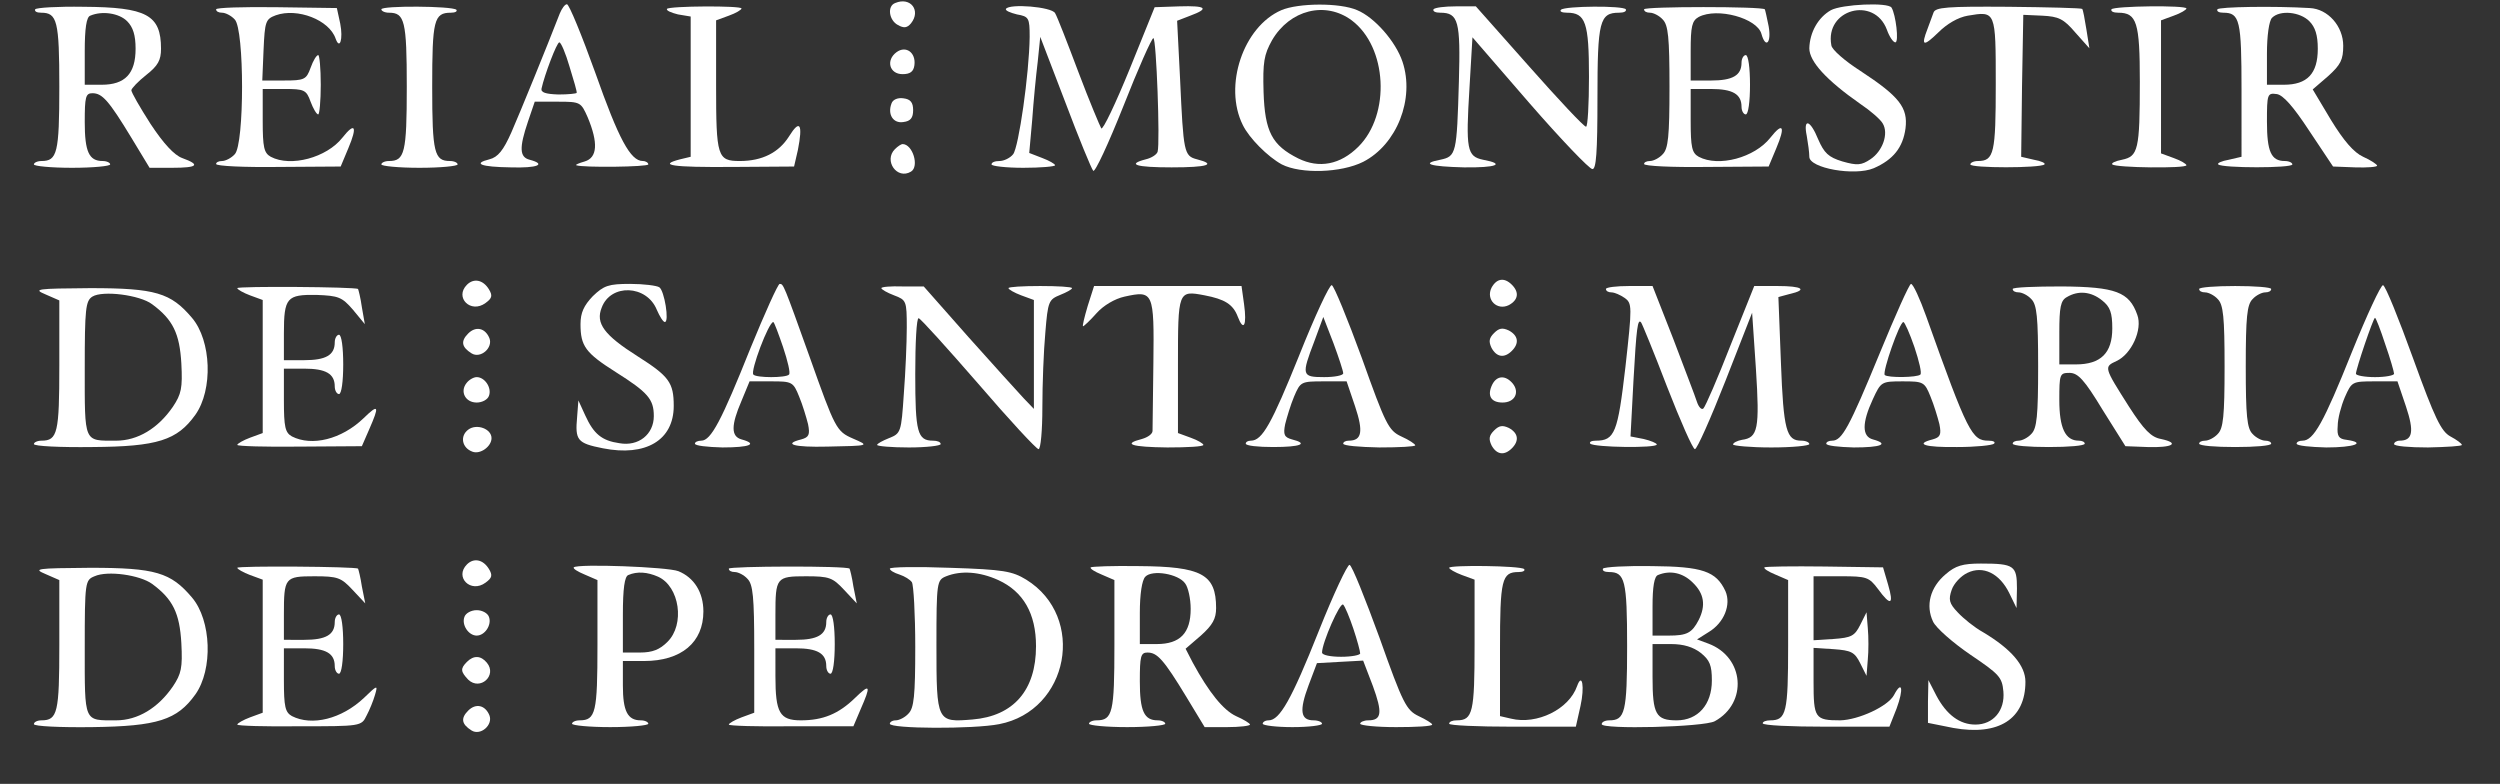 <?xml version="1.0" encoding="UTF-8" standalone="no"?>
<svg
   version="1.0"
   width="590pt"
   height="185pt"
   viewBox="0 0 590 185"
   preserveAspectRatio="xMidYMid meet"
   id="svg108"
   sodipodi:docname="LogoPedralbesNegre.svg"
   inkscape:version="1.1.1 (3bf5ae0d25, 2021-09-20)"
   xmlns:inkscape="http://www.inkscape.org/namespaces/inkscape"
   xmlns:sodipodi="http://sodipodi.sourceforge.net/DTD/sodipodi-0.dtd"
   xmlns="http://www.w3.org/2000/svg"
   xmlns:svg="http://www.w3.org/2000/svg">
  <rect x="0" y="0" width="590" height="185" fill="#333333" stroke="none"/>
  <defs
     id="defs112" />
  <sodipodi:namedview
     id="namedview110"
     pagecolor="#ffffff"
     bordercolor="#666666"
     borderopacity="1.0"
     inkscape:pageshadow="2"
     inkscape:pageopacity="0.0"
     inkscape:pagecheckerboard="0"
     inkscape:document-units="pt"
     showgrid="false"
     inkscape:zoom="1.8279661"
     inkscape:cx="261.49281"
     inkscape:cy="123.36115"
     inkscape:window-width="1680"
     inkscape:window-height="973"
     inkscape:window-x="1920"
     inkscape:window-y="55"
     inkscape:window-maximized="1"
     inkscape:current-layer="svg108" />
  <g
     id="g236">
    <path
       d="m 211.3,0.7 c -2,0.7 -1.5,4.1 0.6,5.2 1.4,0.8 2.2,0.7 3.1,-0.4 2.4,-3 -0.1,-6.3 -3.7,-4.8 z"
       id="path2"
       style="fill:#ffffff;stroke:none;stroke-width:0.1" />
    <path
       d="M 8.3,2.2 C 8.1,2.7 8.7,3 9.7,3 13.5,3 14,4.9 14,20.5 14,36.1 13.5,38 9.8,38 8.8,38 8,38.4 8,38.8 c 0,0.4 4,0.8 9,0.8 5,0 9,-0.4 9,-0.8 C 26,38.4 25.2,38 24.2,38 21,38 20,35.8 20,28.8 20,22.9 20.2,22 21.8,22 c 2.3,0 3.8,1.6 9.2,10.5 l 4.3,7.1 h 5.3 c 6.1,0 6.8,-0.7 2.4,-2.3 C 41.1,36.6 38.6,33.9 35.5,29.2 33,25.3 31,21.8 31,21.3 31,20.9 32.6,19.2 34.5,17.7 37.3,15.5 38,14.2 38,11.5 38,3.5 34.6,1.7 19.7,1.6 13.7,1.5 8.6,1.8 8.3,2.2 Z M 30,5 c 1.4,1.4 2,3.3 2,6.5 0,5.9 -2.5,8.5 -8,8.5 H 20 V 12.1 C 20,6.7 20.4,4 21.3,3.7 24.1,2.5 28.1,3.1 30,5 Z"
       id="path4"
       style="fill:#ffffff;stroke:none;stroke-width:0.1" />
    <path
       d="m 51,2.2 c 0,0.5 0.6,0.8 1.4,0.8 0.8,0 2.2,0.7 3,1.6 2.3,2.3 2.3,29.5 0,31.8 -0.8,0.9 -2.2,1.6 -3,1.6 -0.8,0 -1.4,0.3 -1.4,0.7 0,0.5 6.6,0.8 14.7,0.7 L 80.4,39.3 82.2,35 c 2.2,-5.2 1.6,-6.3 -1.4,-2.5 -3.7,4.7 -12.2,7 -16.9,4.5 C 62.3,36.1 62,34.8 62,28.5 V 21 h 5.1 c 4.7,0 5.2,0.2 6.2,3 0.6,1.6 1.4,3 1.8,3 0.3,0 0.6,-3.2 0.6,-7 0,-3.9 -0.3,-7 -0.6,-7 -0.4,0 -1.2,1.3 -1.8,3 -1,2.8 -1.5,3 -6.3,3 h -5.1 l 0.3,-7.2 c 0.3,-6.8 0.5,-7.3 2.9,-8.2 5.1,-1.8 12.6,1.1 14.1,5.5 1,2.8 1.8,0.1 1.1,-3.5 L 79.5,1.9 65.2,1.7 C 57.4,1.6 51,1.8 51,2.2 Z"
       id="path6"
       style="fill:#ffffff;stroke:none;stroke-width:0.1" />
    <path
       d="M 90,2.2 C 90,2.6 90.8,3 91.8,3 95.5,3 96,4.9 96,20.5 96,36.1 95.5,38 91.8,38 c -1,0 -1.8,0.4 -1.8,0.8 0,0.4 4.1,0.8 9,0.8 5,0 9,-0.4 9,-0.8 C 108,38.4 107.2,38 106.2,38 102.5,38 102,36.1 102,20.5 102,4.8 102.4,3 106.4,3 107.4,3 108,2.7 107.7,2.3 106.7,1.4 90,1.3 90,2.2 Z"
       id="path8"
       style="fill:#ffffff;stroke:none;stroke-width:0.1" />
    <path
       d="m 132.1,3.2 c -3.1,8 -9.3,23.2 -11.4,28 -1.9,4.3 -3.2,5.9 -5.2,6.4 -4,1 -2.1,1.8 5,1.9 6.3,0.2 8.6,-0.7 4.5,-1.8 -2.4,-0.6 -2.5,-2.8 -0.4,-9 l 1.6,-4.7 h 5.4 c 5.4,0 5.5,0.1 7.1,3.7 2.5,6 2.3,9.5 -0.7,10.4 -1.4,0.4 -2.3,0.8 -2,0.9 1.5,0.6 17,0.4 17,-0.2 C 153,38.4 152.4,38 151.7,38 148.8,38 146,32.8 140.5,17.2 137.3,8.3 134.3,1 133.8,1 c -0.5,0 -1.2,1 -1.7,2.2 z m 2.3,12.5 c 1,3.2 1.8,6 1.7,6.2 0,0.2 -2,0.4 -4.3,0.4 -3.1,-0.1 -4.2,-0.5 -4,-1.4 0.7,-3.2 3.6,-10.9 4.2,-10.9 0.4,0 1.5,2.6 2.4,5.7 z"
       id="path10"
       style="fill:#ffffff;stroke:none;stroke-width:0.1" />
    <path
       d="m 157.4,2.1 c -0.2,0.4 1,0.9 2.6,1.3 l 3,0.5 V 20.5 37 l -2.5,0.6 c -5.4,1.4 -1.8,1.9 12.2,1.8 l 14.7,-0.1 0.9,-3.9 c 1.2,-6.1 0.5,-7.4 -2.1,-3.2 C 183.8,36 179.9,38 174.6,38 169.3,38 169,37 169,20.2 V 4.8 l 3,-1.1 c 1.7,-0.6 3,-1.4 3,-1.7 0,-0.7 -17.1,-0.6 -17.6,0.1 z"
       id="path12"
       style="fill:#ffffff;stroke:none;stroke-width:0.1" />
    <path
       d="m 237.4,2.1 c -0.2,0.4 1,0.9 2.6,1.3 2.8,0.5 3,0.8 3,5.3 -0.1,8.7 -2.6,26.1 -3.9,27.7 -0.7,0.9 -2.2,1.6 -3.2,1.6 -1.1,0 -1.9,0.3 -1.9,0.8 0,0.4 3.4,0.8 7.5,0.8 4.1,0 7.5,-0.3 7.5,-0.6 0,-0.3 -1.4,-1.1 -3,-1.7 l -3.1,-1.2 0.7,-7.8 c 0.3,-4.3 0.9,-10.5 1.3,-13.7 l 0.6,-5.9 5.9,15.4 c 3.2,8.5 6.2,15.8 6.6,16.2 0.4,0.5 3.6,-6.4 7.1,-15.2 3.5,-8.9 6.7,-16.1 7.1,-16.1 0.7,0 1.6,24.7 1,26.8 -0.2,0.7 -1.5,1.5 -2.8,1.8 -4.6,1.2 -2.3,1.9 6.1,1.9 8.5,0 10.7,-0.7 6,-1.9 -3.1,-0.8 -3.2,-1.6 -4,-18.9 l -0.7,-13.8 3.1,-1.2 c 4.6,-1.7 3.8,-2.4 -2.6,-2.2 l -5.8,0.2 -5.9,14.6 c -3.3,8.1 -6.3,14.4 -6.7,14 -0.3,-0.5 -2.8,-6.4 -5.4,-13.3 -2.6,-6.9 -5,-13.1 -5.5,-13.9 -0.8,-1.5 -10.8,-2.3 -11.6,-1 z"
       id="path14"
       style="fill:#ffffff;stroke:none;stroke-width:0.1" />
    <path
       d="m 302.4,2.4 c -9,3.9 -13.7,17.9 -9.1,27.1 1.5,3.1 5.9,7.5 9.2,9.3 4.5,2.3 14,2 19.2,-0.6 8,-4.1 12.2,-14.9 9.3,-23.6 C 329.4,9.8 324.4,4.1 320.3,2.4 316.2,0.6 306.4,0.7 302.4,2.4 Z M 319,4.8 c 8.4,6.3 9.2,22.2 1.6,29.8 -4.3,4.3 -9.3,5.2 -14.2,2.8 -6.2,-3.1 -7.9,-6.3 -8.2,-15.7 -0.2,-7 0.1,-8.8 2,-12.2 4.2,-7.2 12.6,-9.3 18.8,-4.7 z"
       id="path16"
       style="fill:#ffffff;stroke:none;stroke-width:0.1" />
    <path
       d="m 338.3,2.2 c -0.2,0.5 0.5,0.8 1.6,0.8 4.3,0 4.8,2 4.4,16.2 -0.5,17.1 -0.6,17.7 -4.4,18.5 -4.7,0.9 -2.5,1.6 5.6,1.8 7.7,0.1 9.9,-0.8 4.5,-1.8 -3.8,-0.8 -4.1,-2.4 -3.2,-17 L 347.5,8.8 361,24.4 c 7.4,8.5 14.1,15.5 14.8,15.5 C 376.7,40 377,36 377,23.1 377,5 377.5,3 382.1,3 c 1.1,0 1.8,-0.3 1.6,-0.8 -0.6,-0.9 -14.4,-0.8 -15.3,0.1 -0.4,0.4 0.2,0.7 1.4,0.7 4.4,0 5.2,2.3 5.2,15.1 0,6.5 -0.3,11.9 -0.7,11.8 -0.5,0 -6.5,-6.4 -13.4,-14.2 L 348.3,1.5 h -4.7 c -2.7,0 -5,0.3 -5.3,0.7 z"
       id="path18"
       style="fill:#ffffff;stroke:none;stroke-width:0.1" />
    <path
       d="m 388,2.2 c 0,0.5 0.6,0.8 1.4,0.8 0.8,0 2.2,0.7 3,1.6 1.3,1.3 1.6,4.2 1.6,15.9 0,11.7 -0.3,14.6 -1.6,15.9 -0.8,0.9 -2.2,1.6 -3,1.6 -0.8,0 -1.4,0.3 -1.4,0.7 0,0.5 6.6,0.8 14.7,0.7 l 14.7,-0.1 1.8,-4.3 c 2.2,-5.2 1.6,-6.3 -1.4,-2.5 -3.7,4.7 -12.2,7 -16.9,4.5 -1.6,-0.9 -1.9,-2.2 -1.9,-8.5 V 21 h 4.8 c 5.1,0 7.2,1.2 7.2,4.2 0,1 0.5,1.8 1,1.8 0.6,0 1,-3 1,-7 0,-4 -0.4,-7 -1,-7 -0.5,0 -1,0.8 -1,1.8 0,3 -2.1,4.2 -7.2,4.2 H 399 v -7 c 0,-5.8 0.3,-7.1 1.9,-8 4.4,-2.3 13.8,0.3 14.8,4 1,3.6 2.4,2.1 1.7,-1.8 -0.4,-2 -0.8,-3.8 -0.9,-4 C 415.9,1.5 388,1.5 388,2.2 Z"
       id="path20"
       style="fill:#ffffff;stroke:none;stroke-width:0.1" />
    <path
       d="m 432.1,2.4 c -3,1.7 -5,5.2 -5.1,9 0,3.1 4,7.5 12,13.1 2.4,1.6 4.8,3.7 5.3,4.6 1.5,2.4 0,6.6 -2.9,8.5 -2.1,1.4 -3.1,1.5 -6.6,0.5 -3.3,-1 -4.3,-2 -5.7,-5.2 -1.9,-4.7 -3.6,-5.1 -2.7,-0.8 0.3,1.7 0.6,3.9 0.6,4.9 0,2.7 10.7,4.6 15.2,2.7 4.6,-2 6.9,-4.9 7.5,-9.4 0.6,-4.9 -1.4,-7.5 -10.7,-13.6 -3.6,-2.3 -6.7,-5 -6.8,-6 -1.6,-8.5 10.1,-11.7 13.1,-3.7 0.6,1.7 1.5,3 2,3 0.9,0 0.1,-6.6 -0.9,-8.2 C 445.6,0.5 434.7,1 432.1,2.4 Z"
       id="path22"
       style="fill:#ffffff;stroke:none;stroke-width:0.1" />
    <path
       d="m 456.3,3 c -0.3,0.8 -0.9,2.5 -1.4,3.8 -1.6,4.1 -1,4.3 2.5,0.9 2.1,-2.1 4.7,-3.6 7,-4 6.6,-1.1 6.6,-1.2 6.6,16.2 0,16.2 -0.4,18.1 -4.2,18.1 -1,0 -1.8,0.4 -1.8,0.8 0,0.9 16.6,0.9 17.5,0 0.3,-0.3 -0.8,-0.8 -2.5,-1.1 l -3,-0.7 0.2,-16.7 0.3,-16.8 4.5,0.2 c 3.8,0.2 5,0.7 7.8,4 l 3.3,3.7 L 492.4,7 C 492,4.5 491.6,2.3 491.4,2.1 491.2,1.9 483.3,1.7 473.9,1.6 459.5,1.5 456.7,1.7 456.3,3 Z"
       id="path24"
       style="fill:#ffffff;stroke:none;stroke-width:0.1" />
    <path
       d="m 498.3,2.2 c -0.2,0.5 0.5,0.8 1.6,0.8 4.4,0 5.1,2.3 5.1,16.3 0,16.1 -0.4,17.6 -4.2,18.4 -1.6,0.3 -2.6,0.8 -2.3,1.1 0.8,0.8 17.5,1 17.5,0.2 0,-0.3 -1.3,-1.1 -3,-1.7 l -3,-1.1 V 20.5 4.8 l 3,-1.1 c 1.7,-0.6 3,-1.4 3,-1.7 0,-0.8 -17.1,-0.6 -17.7,0.2 z"
       id="path26"
       style="fill:#ffffff;stroke:none;stroke-width:0.1" />
    <path
       d="m 523.3,2.2 c -0.2,0.5 0.4,0.8 1.4,0.8 3.9,0 4.3,1.8 4.3,18.2 V 37 l -3,0.7 c -1.7,0.3 -2.8,0.8 -2.5,1.1 0.9,0.9 17.5,0.9 17.5,0 0,-0.4 -0.8,-0.8 -1.8,-0.8 -3.2,0 -4.2,-2.2 -4.2,-9.3 0,-6.5 0.1,-6.8 2.3,-6.5 1.5,0.2 3.9,2.9 7.7,8.7 l 5.6,8.4 5.2,0.2 c 2.9,0.1 5.2,-0.1 5.2,-0.4 0,-0.3 -1.5,-1.3 -3.3,-2.1 -2.2,-1 -4.6,-3.8 -7.6,-8.7 l -4.3,-7.2 3.6,-3.1 c 3,-2.7 3.6,-3.9 3.6,-7.2 0,-4.6 -3.6,-8.7 -7.9,-8.9 -8.4,-0.5 -21.4,-0.3 -21.8,0.3 z M 545,5 c 1.4,1.4 2,3.3 2,6.5 0,5.9 -2.5,8.5 -8,8.5 h -4 v -7.3 c 0,-4.3 0.5,-7.8 1.2,-8.5 1.9,-1.9 6.6,-1.4 8.8,0.8 z"
       id="path28"
       style="fill:#ffffff;stroke:none;stroke-width:0.1" />
    <path
       d="m 211.6,12.3 c -2.6,1.9 -1.7,5.2 1.4,5.2 1.8,0 2.6,-0.6 2.8,-2.1 0.4,-3 -2,-4.7 -4.2,-3.1 z"
       id="path30"
       style="fill:#ffffff;stroke:none;stroke-width:0.1" />
    <path
       d="m 210.4,24.4 c -1,2.6 0.4,4.8 2.8,4.4 1.7,-0.2 2.3,-1 2.3,-2.8 0,-1.8 -0.6,-2.6 -2.3,-2.8 -1.3,-0.2 -2.5,0.3 -2.8,1.2 z"
       id="path32"
       style="fill:#ffffff;stroke:none;stroke-width:0.1" />
    <path
       d="m 211.2,35.2 c -2.7,2.7 0.5,7.3 3.8,5.3 2,-1.2 0.4,-6.5 -2,-6.5 -0.3,0 -1.1,0.5 -1.8,1.2 z"
       id="path34"
       style="fill:#ffffff;stroke:none;stroke-width:0.1" />
    <path
       d="m 110.2,67.2 c -3,3 0.9,6.9 4.4,4.3 1.5,-1.1 1.7,-1.7 0.8,-3.2 -1.4,-2.3 -3.6,-2.7 -5.2,-1.1 z"
       id="path36"
       style="fill:#ffffff;stroke:none;stroke-width:0.1" />
    <path
       d="m 352,67.9 c -1.4,2.8 1.3,5.5 4.1,4.1 2.2,-1.2 2.5,-3 0.7,-4.8 -1.8,-1.8 -3.6,-1.5 -4.8,0.7 z"
       id="path38"
       style="fill:#ffffff;stroke:none;stroke-width:0.1" />
    <path
       d="m 56,68 c 0,0.3 1.4,1.1 3,1.7 l 3,1.1 v 15.7 15.7 l -3,1.1 c -1.6,0.6 -3,1.4 -3,1.7 0,0.3 6.6,0.5 14.7,0.4 l 14.7,-0.1 1.7,-3.9 c 2.5,-5.7 2.3,-6.2 -1.3,-2.7 -5.2,5 -12.2,6.7 -16.9,4.3 C 67.3,102.1 67,100.8 67,94.5 V 87 h 4.8 c 5.1,0 7.2,1.2 7.2,4.2 0,1 0.5,1.8 1,1.8 0.6,0 1,-3 1,-7 0,-4 -0.4,-7 -1,-7 -0.5,0 -1,0.8 -1,1.8 0,3 -2.1,4.2 -7.2,4.2 H 67 v -6.3 c 0,-8.5 0.7,-9.2 7.7,-9.1 5.2,0.2 6,0.5 8.6,3.5 l 2.8,3.4 -0.7,-4 C 85.1,70.3 84.6,68.4 84.5,68.2 84,67.7 56,67.5 56,68 Z"
       id="path40"
       style="fill:#ffffff;stroke:none;stroke-width:0.1" />
    <path
       d="m 139.9,69.9 c -2.1,2.2 -2.9,3.9 -2.9,6.6 0,5.2 1.2,6.8 8.3,11.3 7.6,4.8 9,6.4 9,10.4 0,4.3 -3.6,7.2 -8.1,6.4 -4.2,-0.6 -6.1,-2.2 -8.1,-6.6 l -1.6,-3.5 -0.3,3.9 c -0.5,5.5 0,6.2 6.1,7.4 10.1,2 16.7,-1.9 16.7,-10 0,-5.5 -1.1,-7 -8.5,-11.7 -7.9,-5 -10,-7.8 -8.5,-11.5 2.1,-5.7 10.6,-5.4 13,0.5 0.7,1.6 1.5,2.9 1.9,2.9 1.1,0 -0.1,-7.4 -1.3,-8.2 -0.6,-0.4 -3.7,-0.8 -6.9,-0.8 -5.1,0 -6.2,0.4 -8.8,2.9 z"
       id="path42"
       style="fill:#ffffff;stroke:none;stroke-width:0.1" />
    <path
       d="m 177.1,82.2 c -6.8,17 -9.3,21.8 -11.6,21.8 -0.8,0 -1.5,0.3 -1.5,0.7 0,0.5 2.9,0.8 6.5,0.9 6.4,0 8.5,-0.8 4.5,-1.9 -2.5,-0.7 -2.5,-3.3 0,-9.1 l 1.9,-4.6 h 5.1 c 4.9,0 5.2,0.1 6.6,3.6 0.8,1.9 1.7,4.9 2.1,6.5 0.5,2.5 0.2,3.1 -1.6,3.6 -4.4,1.1 -1.8,1.9 6.2,1.7 10.1,-0.2 9.9,-0.2 6,-1.9 -3.9,-1.7 -4.2,-2.3 -10.2,-19.2 C 184.9,67 184.9,67 184,67 c -0.4,0 -3.5,6.9 -6.9,15.2 z m 7.7,-0.3 c 1.1,3.3 1.8,6.2 1.4,6.5 -0.7,0.8 -7.7,0.8 -8.4,0 -0.8,-0.7 3.6,-12.4 4.7,-12.4 0.2,0 1.2,2.7 2.3,5.9 z"
       id="path44"
       style="fill:#ffffff;stroke:none;stroke-width:0.1" />
    <path
       d="m 208,68 c 0,0.3 1.4,1.1 3,1.7 2.9,1.1 3,1.3 3,7.6 0,3.5 -0.3,10.6 -0.7,15.7 -0.6,9 -0.7,9.3 -3.5,10.4 -1.5,0.6 -2.8,1.3 -2.8,1.6 0,0.3 3.4,0.6 7.5,0.6 4.1,0 7.5,-0.4 7.5,-0.8 0,-0.5 -0.8,-0.8 -1.8,-0.8 -3.7,0 -4.2,-2 -4.2,-15.7 0,-7.3 0.3,-13.3 0.8,-13.2 0.4,0 6.7,7 14.1,15.5 7.3,8.5 13.7,15.4 14.2,15.4 0.5,0 0.9,-4.4 0.9,-9.8 0,-5.5 0.3,-13.4 0.7,-17.7 0.6,-7.4 0.8,-7.8 3.5,-8.9 1.5,-0.6 2.8,-1.3 2.8,-1.6 0,-0.3 -3.4,-0.5 -7.5,-0.5 -4.1,0 -7.5,0.2 -7.5,0.5 0,0.3 1.4,1.1 3,1.7 l 3,1.1 V 83.6 96.5 L 241.6,94 c -1.3,-1.4 -7.2,-7.9 -13,-14.4 L 218,67.6 h -5 c -2.8,-0.1 -5,0.1 -5,0.4 z"
       id="path46"
       style="fill:#ffffff;stroke:none;stroke-width:0.1" />
    <path
       d="m 256.7,72.2 c -0.8,2.7 -1.3,4.8 -1.1,4.8 0.2,0 1.7,-1.4 3.2,-3.1 1.6,-1.8 4.3,-3.4 6.6,-3.9 6.8,-1.5 7,-1.1 6.8,15.6 -0.1,8.2 -0.2,15.5 -0.2,16.1 0,0.7 -1.1,1.5 -2.5,1.9 -4.7,1.2 -2.5,1.9 6,2 4.7,0 8.5,-0.2 8.5,-0.6 0,-0.3 -1.3,-1.1 -3,-1.7 l -3,-1.1 v -16 c 0,-17.6 0,-17.7 6.3,-16.5 4.7,0.9 6.7,2.1 7.8,5 1.4,3.7 2.2,2.1 1.5,-2.9 L 293,67.5 h -17.4 -17.4 z"
       id="path48"
       style="fill:#ffffff;stroke:none;stroke-width:0.1" />
    <path
       d="m 306.6,83.9 c -6.5,16.1 -8.7,20.1 -11.4,20.1 -0.7,0 -1.2,0.3 -1.2,0.7 0,0.5 2.9,0.8 6.5,0.8 6.5,0 8.4,-0.8 4.4,-1.8 -1.8,-0.5 -2.1,-1.1 -1.6,-3.6 0.4,-1.6 1.3,-4.6 2.1,-6.5 1.5,-3.5 1.6,-3.6 7,-3.6 h 5.4 l 2,5.9 c 2,6 1.6,8.1 -1.5,8.1 -0.7,0 -1.3,0.3 -1.3,0.7 0,0.5 3.8,0.8 8.5,0.9 4.7,0 8.5,-0.2 8.5,-0.5 0,-0.3 -1.5,-1.3 -3.3,-2.1 -3,-1.4 -3.7,-2.8 -9.3,-18.5 -3.4,-9.3 -6.6,-17.1 -7.1,-17.2 -0.5,-0.2 -4,7.3 -7.7,16.6 z m 10.4,4.2 c 0,0.5 -2,0.9 -4.5,0.9 -5.3,0 -5.4,-0.4 -2.3,-8.5 l 2.1,-5.7 2.4,6.2 c 1.3,3.5 2.3,6.6 2.3,7.1 z"
       id="path50"
       style="fill:#ffffff;stroke:none;stroke-width:0.1" />
    <path
       d="m 379,68.2 c 0,0.5 0.6,0.8 1.3,0.8 0.7,0 2.1,0.6 3.1,1.3 1.8,1.3 1.8,1.9 0.2,16.3 -1.8,15.5 -2.5,17.4 -7,17.4 -1,0 -1.6,0.3 -1.3,0.7 0.9,0.9 15.7,1.1 15.7,0.2 0,-0.3 -1.4,-0.9 -3.1,-1.3 l -3.1,-0.6 0.7,-13.2 c 0.7,-12.5 1,-14.7 1.8,-13.7 0.2,0.2 3,7 6.1,15.1 3.2,8.2 6.1,14.8 6.6,14.8 0.5,0 3.7,-7.2 7.2,-16.1 l 6.3,-16.1 0.9,13.3 c 0.9,14.1 0.5,16.2 -3.3,16.7 -1.1,0.2 -2.1,0.7 -2.1,1.1 0,0.3 4.1,0.7 9,0.7 5,0 9,-0.4 9,-0.8 0,-0.4 -0.8,-0.8 -1.9,-0.8 -3.5,0 -4.2,-2.4 -4.8,-18.4 l -0.6,-15.5 2.6,-0.7 c 4.4,-1 3.1,-1.9 -2.8,-1.9 H 414 l -5.6,14 c -3,7.7 -5.9,14.4 -6.4,14.9 -0.4,0.4 -1.1,-0.3 -1.5,-1.5 -0.4,-1.3 -3,-8 -5.6,-14.9 L 390,67.5 h -5.5 c -3,0 -5.5,0.3 -5.5,0.7 z"
       id="path52"
       style="fill:#ffffff;stroke:none;stroke-width:0.1" />
    <path
       d="m 443.6,83.4 c -7.2,17.5 -8.9,20.6 -11.2,20.6 -0.8,0 -1.4,0.3 -1.4,0.7 0,0.5 2.9,0.8 6.5,0.9 6.4,0 8.5,-0.8 4.5,-1.9 -2.6,-0.7 -2.6,-3.9 0,-9.5 1.9,-4.1 2,-4.2 7,-4.2 4.9,0 5.2,0.1 6.6,3.6 0.8,1.9 1.7,4.9 2.1,6.5 0.5,2.5 0.2,3.1 -1.6,3.6 -4.3,1.1 -1.9,1.9 5.8,1.8 4.4,0 8.3,-0.4 8.7,-0.8 0.4,-0.4 -0.2,-0.7 -1.3,-0.7 -3.9,0 -4.9,-1.8 -14.7,-29.3 -1.5,-4.2 -3.1,-7.7 -3.6,-7.7 -0.4,0 -3.7,7.4 -7.4,16.4 z m 8.2,-1.5 c 1.1,3.3 1.8,6.2 1.4,6.5 -0.7,0.7 -7.7,0.8 -8.4,0.1 -0.6,-0.7 3.5,-12.5 4.4,-12.5 0.3,0 1.5,2.7 2.6,5.9 z"
       id="path54"
       style="fill:#ffffff;stroke:none;stroke-width:0.1" />
    <path
       d="m 475,68.2 c 0,0.5 0.6,0.8 1.4,0.8 0.8,0 2.2,0.7 3,1.6 1.3,1.3 1.6,4.2 1.6,15.9 0,11.7 -0.3,14.6 -1.6,15.9 -0.8,0.9 -2.2,1.6 -3,1.6 -0.8,0 -1.4,0.3 -1.4,0.7 0,0.5 3.8,0.8 8.5,0.8 4.7,0 8.5,-0.3 8.5,-0.8 0,-0.4 -0.6,-0.7 -1.4,-0.7 -3.2,0 -4.6,-3 -4.6,-9.6 0,-6.1 0.1,-6.4 2.4,-6.4 2,0 3.5,1.6 7.8,8.7 l 5.4,8.6 5.2,0.2 c 5.9,0.2 7.8,-0.9 3.2,-1.9 -2.3,-0.4 -4,-2.1 -7.6,-7.7 -5.9,-9.3 -5.9,-9.3 -2.9,-10.7 3.5,-1.6 6.2,-7.4 4.9,-10.9 -1.9,-5.4 -5.1,-6.6 -17.8,-6.7 -6.4,0 -11.6,0.2 -11.6,0.6 z m 21.1,2.7 c 1.9,1.5 2.4,2.9 2.4,6.6 0,5.8 -2.7,8.5 -8.6,8.5 H 486 v -7.5 c 0,-6 0.3,-7.6 1.8,-8.4 2.7,-1.6 5.7,-1.3 8.3,0.8 z"
       id="path56"
       style="fill:#ffffff;stroke:none;stroke-width:0.1" />
    <path
       d="m 519,68.2 c 0,0.5 0.6,0.8 1.4,0.8 0.8,0 2.2,0.7 3,1.6 1.3,1.3 1.6,4.2 1.6,15.9 0,11.7 -0.3,14.6 -1.6,15.9 -0.8,0.9 -2.2,1.6 -3,1.6 -0.8,0 -1.4,0.3 -1.4,0.7 0,0.5 3.8,0.8 8.5,0.8 4.7,0 8.5,-0.3 8.5,-0.8 0,-0.4 -0.6,-0.7 -1.4,-0.7 -0.8,0 -2.2,-0.7 -3,-1.6 -1.3,-1.3 -1.6,-4.2 -1.6,-15.9 0,-11.7 0.3,-14.6 1.6,-15.9 0.8,-0.9 2.2,-1.6 3,-1.6 0.8,0 1.4,-0.3 1.4,-0.8 0,-0.4 -3.8,-0.7 -8.5,-0.7 -4.7,0 -8.5,0.3 -8.5,0.7 z"
       id="path58"
       style="fill:#ffffff;stroke:none;stroke-width:0.1" />
    <path
       d="m 555,83.2 c -6.6,16.5 -9,20.8 -11.6,20.8 -0.8,0 -1.4,0.3 -1.4,0.7 0,0.5 3.2,0.8 7,0.9 6.6,0 9.6,-1.1 4.8,-1.8 -1.9,-0.2 -2.3,-0.9 -2.1,-3.3 0,-1.7 0.8,-4.7 1.7,-6.8 1.6,-3.6 1.7,-3.7 7,-3.7 h 5.4 l 2,5.9 c 2,6 1.6,8.1 -1.5,8.1 -0.7,0 -1.3,0.4 -1.3,0.8 0,0.5 3.6,0.8 8,0.8 4.4,-0.1 8,-0.3 8,-0.6 0,-0.3 -1.2,-1.2 -2.7,-2 -2.2,-1.2 -3.7,-4.3 -8.8,-18.4 -3.4,-9.4 -6.5,-17.1 -7.1,-17.3 -0.5,-0.1 -3.8,7 -7.4,15.9 z m 7.9,-2 c 1.2,3.4 2.1,6.6 2.1,7 0,0.4 -2,0.8 -4.5,0.8 -2.5,0 -4.5,-0.4 -4.5,-0.8 0,-1.1 4.1,-13.2 4.5,-13.2 0.2,0 1.3,2.8 2.4,6.2 z"
       id="path60"
       style="fill:#ffffff;stroke:none;stroke-width:0.1" />
    <path
       d="m 10.8,69.5 3.2,1.4 v 15.4 c 0,15.8 -0.4,17.7 -4.2,17.7 -1,0 -1.8,0.4 -1.8,0.8 0,0.5 6.2,0.8 13.8,0.7 15.4,-0.1 20,-1.6 24.3,-7.6 C 50.3,92 49.9,80.4 45.3,75 40.3,69.1 36.7,68 21.3,68 8.5,68.1 7.7,68.2 10.8,69.5 Z m 25.1,2.3 c 4.9,3.6 6.5,6.9 6.9,14 0.3,5.8 0,7.2 -2,10.2 -3.5,5.1 -8.3,8 -13.4,8 C 19.7,104 20,104.7 20,86.9 20,72.9 20.2,71 21.8,70 24.2,68.5 33,69.6 35.9,71.8 Z"
       id="path62"
       style="fill:#ffffff;stroke:none;stroke-width:0.1" />
    <path
       d="m 110.5,78.7 c -1.8,1.8 -1.6,3.2 0.8,4.7 2.1,1.3 5.1,-1.3 4.2,-3.6 -1,-2.4 -3.2,-2.9 -5,-1.1 z"
       id="path64"
       style="fill:#ffffff;stroke:none;stroke-width:0.1" />
    <path
       d="m 352.6,78.6 c -1.2,1.2 -1.3,2 -0.6,3.5 1.2,2.2 3,2.5 4.8,0.7 1.8,-1.8 1.5,-3.6 -0.7,-4.8 -1.5,-0.7 -2.3,-0.6 -3.5,0.6 z"
       id="path66"
       style="fill:#ffffff;stroke:none;stroke-width:0.1" />
    <path
       d="m 110.1,90.4 c -1.6,2 -0.3,4.6 2.4,4.6 1.3,0 2.6,-0.7 2.9,-1.6 0.7,-1.9 -1,-4.4 -2.9,-4.4 -0.7,0 -1.8,0.6 -2.4,1.4 z"
       id="path68"
       style="fill:#ffffff;stroke:none;stroke-width:0.1" />
    <path
       d="m 352.2,90.7 c -1.3,2.6 -0.4,4.3 2.4,4.3 2.9,0 4.1,-2.4 2.4,-4.5 -1.7,-2 -3.7,-1.9 -4.8,0.2 z"
       id="path70"
       style="fill:#ffffff;stroke:none;stroke-width:0.1" />
    <path
       d="m 110.5,101.4 c -2,1.5 -1.5,4.3 1,5.2 1.8,0.7 4.5,-1.2 4.5,-3.2 0,-2.2 -3.5,-3.5 -5.5,-2 z"
       id="path72"
       style="fill:#ffffff;stroke:none;stroke-width:0.1" />
    <path
       d="m 352.6,101.6 c -1.2,1.2 -1.3,2 -0.6,3.5 1.2,2.2 3,2.5 4.8,0.7 1.8,-1.8 1.5,-3.6 -0.7,-4.8 -1.5,-0.7 -2.3,-0.6 -3.5,0.6 z"
       id="path74"
       style="fill:#ffffff;stroke:none;stroke-width:0.1" />
    <path
       d="m 110.2,133.2 c -3,3 0.9,6.9 4.4,4.3 1.5,-1.1 1.7,-1.7 0.8,-3.2 -1.4,-2.3 -3.6,-2.7 -5.2,-1.1 z"
       id="path76"
       style="fill:#ffffff;stroke:none;stroke-width:0.1" />
    <path
       d="m 56,134 c 0,0.3 1.4,1.1 3,1.7 l 3,1.1 v 15.7 15.7 l -3,1.1 c -1.6,0.6 -3,1.4 -3,1.7 0,0.3 6.6,0.5 14.6,0.4 14.5,0 14.7,0 15.9,-2.5 0.7,-1.3 1.6,-3.5 2,-4.9 0.7,-2.4 0.6,-2.4 -2.6,0.7 -5.3,5 -12.3,6.7 -17,4.3 -1.6,-0.9 -1.9,-2.2 -1.9,-8.5 V 153 h 4.8 c 5.1,0 7.2,1.2 7.2,4.2 0,1 0.5,1.8 1,1.8 0.6,0 1,-3 1,-7 0,-4 -0.4,-7 -1,-7 -0.5,0 -1,0.8 -1,1.8 0,3 -2.1,4.2 -7.2,4.2 H 67 v -5.9 c 0,-8.8 0.2,-9.1 7.2,-9.1 5.5,0 6.3,0.3 9,3.2 l 3,3.2 -0.8,-4 c -0.3,-2.1 -0.8,-4 -0.9,-4.2 C 84,133.7 56,133.5 56,134 Z"
       id="path78"
       style="fill:#ffffff;stroke:none;stroke-width:0.1" />
    <path
       d="m 135.4,133.9 c -0.2,0.3 0.9,1 2.6,1.7 l 3,1.3 v 15.4 c 0,15.8 -0.4,17.7 -4.2,17.7 -1,0 -1.8,0.4 -1.8,0.8 0,0.4 4.1,0.8 9,0.8 5,0 9,-0.4 9,-0.8 0,-0.4 -0.8,-0.8 -1.8,-0.8 -3.1,0 -4.2,-2.2 -4.2,-8.2 V 156 h 5 c 8.8,0 14,-4.4 14,-11.7 0,-4.5 -2.2,-8 -5.9,-9.5 -2.5,-1 -23.8,-1.8 -24.7,-0.9 z m 19.9,2.2 c 5.1,2.3 6.4,11.3 2.2,15.4 -1.8,1.8 -3.5,2.5 -6.5,2.5 h -4 v -8.9 c 0,-6.2 0.4,-9.1 1.3,-9.4 2.1,-0.9 4.5,-0.7 7,0.4 z"
       id="path80"
       style="fill:#ffffff;stroke:none;stroke-width:0.1" />
    <path
       d="m 172,134.2 c 0,0.5 0.6,0.8 1.4,0.8 0.8,0 2.2,0.7 3,1.6 1.3,1.3 1.6,4.2 1.6,16.6 v 15 l -3,1.1 c -1.6,0.6 -3,1.4 -3,1.7 0,0.3 6.6,0.5 14.7,0.4 h 14.7 l 1.7,-4 c 2.5,-5.7 2.3,-6.2 -1.3,-2.7 -3.9,3.8 -7.6,5.3 -12.8,5.3 -5,0 -6,-1.8 -6,-10.4 V 153 h 4.8 c 5.1,0 7.2,1.2 7.2,4.2 0,1 0.5,1.8 1,1.8 0.6,0 1,-3 1,-7 0,-4 -0.4,-7 -1,-7 -0.5,0 -1,0.8 -1,1.8 0,3 -2.1,4.2 -7.2,4.2 H 183 v -5.9 c 0,-8.8 0.2,-9.1 7.2,-9.1 5.5,0 6.3,0.3 9,3.2 l 3,3.2 -0.8,-4 c -0.3,-2.1 -0.8,-4 -0.9,-4.2 -0.6,-0.7 -28.5,-0.6 -28.5,0 z"
       id="path82"
       style="fill:#ffffff;stroke:none;stroke-width:0.1" />
    <path
       d="m 210,134.2 c 0,0.4 1,1 2.3,1.4 1.2,0.4 2.5,1.2 2.9,1.8 0.4,0.6 0.8,7.5 0.8,15.3 0,11.5 -0.3,14.4 -1.6,15.7 -0.8,0.9 -2.2,1.6 -3,1.6 -0.8,0 -1.4,0.4 -1.4,0.8 0,1.2 19.7,1.3 25.8,0.1 16.5,-3.2 20.6,-25.3 6.4,-34.1 -3.3,-2 -5.3,-2.4 -18,-2.8 -7.8,-0.3 -14.2,-0.2 -14.2,0.2 z m 25.6,2.7 c 5.9,2.7 8.9,7.9 8.9,15.6 0,10.4 -5.3,16.5 -15,17.3 -8.4,0.7 -8.5,0.6 -8.5,-17.5 0,-15 0.1,-15.4 2.3,-16.3 3.5,-1.4 7.9,-1.1 12.3,0.9 z"
       id="path84"
       style="fill:#ffffff;stroke:none;stroke-width:0.1" />
    <path
       d="m 257.4,133.9 c -0.2,0.3 0.9,1 2.6,1.7 l 3,1.3 v 15.4 c 0,15.8 -0.4,17.7 -4.2,17.7 -1,0 -1.8,0.4 -1.8,0.8 0,0.4 4.1,0.8 9,0.8 5,0 9,-0.4 9,-0.8 0,-0.4 -0.8,-0.8 -1.8,-0.8 -3.2,0 -4.2,-2.2 -4.2,-9.2 0,-5.9 0.2,-6.8 1.8,-6.8 2.3,0 3.8,1.6 9.2,10.5 l 4.3,7.1 h 5.3 c 3,0 5.4,-0.3 5.4,-0.6 0,-0.3 -1.5,-1.2 -3.3,-2 -3,-1.4 -6.4,-5.6 -10.2,-12.6 l -1.7,-3.3 3.6,-3.1 c 2.8,-2.5 3.6,-4 3.6,-6.5 0,-8 -3.4,-9.8 -18.3,-9.9 -6,-0.1 -11.1,0.1 -11.3,0.3 z m 22.3,3.8 c 0.7,0.9 1.3,3.6 1.3,6 0,5.7 -2.5,8.3 -8,8.3 h -4 v -7.3 c 0,-4.5 0.5,-7.8 1.3,-8.6 1.6,-1.7 7.8,-0.7 9.4,1.6 z"
       id="path86"
       style="fill:#ffffff;stroke:none;stroke-width:0.1" />
    <path
       d="m 311.2,149 c -6.4,16.1 -9.2,21 -11.8,21 -0.8,0 -1.4,0.4 -1.4,0.8 0,0.4 3.2,0.8 7,0.8 3.9,0 7,-0.4 7,-0.8 0,-0.4 -0.9,-0.8 -2,-0.8 -3.1,0 -3.4,-2.3 -1.2,-8.2 l 2,-5.3 5.4,-0.3 5.5,-0.3 2.3,6 c 2.3,6.3 2.1,8.1 -1.1,8.1 -1,0 -1.9,0.4 -1.9,0.8 0,0.4 3.8,0.8 8.5,0.8 4.7,0 8.5,-0.2 8.5,-0.6 0,-0.3 -1.5,-1.2 -3.2,-2 -2.9,-1.4 -3.7,-2.9 -9.2,-18.4 -3.4,-9.3 -6.5,-17.1 -7.1,-17.3 -0.5,-0.1 -3.8,6.9 -7.3,15.7 z m 8.2,-0.6 c 0.9,2.7 1.6,5.3 1.6,5.8 0,0.4 -2,0.8 -4.5,0.8 -2.5,0 -4.5,-0.4 -4.5,-1 0,-2.3 4.3,-12.1 5,-11.3 0.4,0.4 1.5,3 2.4,5.7 z"
       id="path88"
       style="fill:#ffffff;stroke:none;stroke-width:0.1" />
    <path
       d="m 342,134 c 0,0.3 1.4,1.1 3,1.7 l 3,1.1 v 15.4 c 0,15.9 -0.4,17.8 -4.2,17.8 -1,0 -1.8,0.3 -1.8,0.8 0,0.4 6.7,0.7 15,0.7 h 14.9 l 1.1,-4.9 c 1,-4.5 0.4,-8 -0.8,-4.7 -1.9,5.5 -9.5,9.2 -15.6,7.7 L 354,169 v -15.8 c 0,-16.5 0.4,-18.2 4.4,-18.2 1,0 1.6,-0.3 1.3,-0.7 -0.8,-0.8 -17.7,-1 -17.7,-0.3 z"
       id="path90"
       style="fill:#ffffff;stroke:none;stroke-width:0.1" />
    <path
       d="m 378.3,134.2 c -0.2,0.5 0.4,0.8 1.4,0.8 3.8,0 4.3,1.9 4.3,17.5 0,15.6 -0.5,17.5 -4.2,17.5 -1,0 -1.8,0.4 -1.8,0.9 0,1.3 24.2,0.7 26.7,-0.7 7.8,-4.3 7,-15.1 -1.5,-18.3 l -2.7,-1 2.7,-1.7 c 3.7,-2.2 5.4,-6.5 4,-9.7 -2.2,-4.7 -5.4,-5.8 -17.4,-5.9 -6,-0.1 -11.2,0.2 -11.5,0.6 z m 21.2,3.3 c 2.7,2.6 3.1,5.4 1.4,8.8 -1.6,3.1 -2.8,3.7 -7.1,3.7 H 390 v -6.9 c 0,-4.6 0.4,-7.1 1.3,-7.4 2.9,-1.2 5.9,-0.5 8.2,1.8 z m 1.9,16.6 c 2.1,1.7 2.6,2.9 2.6,6.5 0,5.7 -3.3,9.4 -8.3,9.4 -4.9,0 -5.7,-1.4 -5.7,-10.2 V 152 h 4.4 c 2.9,0 5.2,0.7 7,2.1 z"
       id="path92"
       style="fill:#ffffff;stroke:none;stroke-width:0.1" />
    <path
       d="m 416.4,133.9 c -0.2,0.3 0.9,1 2.6,1.7 l 3,1.3 v 15.4 c 0,15.8 -0.4,17.7 -4.2,17.7 -1,0 -1.8,0.3 -1.8,0.7 0,0.5 6.7,0.8 15,0.8 h 14.9 l 1.7,-4.3 c 1.7,-4.6 1.3,-6.8 -0.6,-3.2 -1.4,2.7 -8.4,5.9 -12.7,6 -6,0 -6.3,-0.5 -6.3,-9.2 v -7.9 l 4.7,0.3 c 4.2,0.3 5,0.7 6.3,3.3 l 1.5,3 0.3,-3.8 c 0.2,-2 0.2,-5.4 0,-7.5 l -0.3,-3.7 -1.5,3 c -1.3,2.6 -2.1,3 -6.3,3.3 l -4.7,0.3 v -7.5 -7.6 h 6.5 c 6,0 6.6,0.2 8.7,3 3,4.1 3.8,3.8 2.4,-1 l -1.2,-4.1 -13.8,-0.2 c -7.6,-0.1 -14,0 -14.2,0.2 z"
       id="path94"
       style="fill:#ffffff;stroke:none;stroke-width:0.1" />
    <path
       d="m 459.2,135.5 c -3.7,3.1 -4.8,7.4 -3,11.2 0.7,1.5 4.7,5 8.8,7.8 6.8,4.6 7.5,5.3 7.8,8.7 0.4,4.5 -2.4,7.8 -6.6,7.8 -3.7,0 -6.8,-2.3 -9.2,-6.8 l -1.9,-3.7 -0.1,5.1 v 5 l 6,1.2 c 10.7,1.9 17,-2.1 17,-10.9 0,-3.8 -3.3,-7.7 -10,-11.7 -2,-1.1 -4.6,-3.2 -6,-4.7 -2,-2.1 -2.2,-3 -1.4,-5.3 0.5,-1.5 2.2,-3.3 3.7,-4 3.7,-1.8 7.6,0.1 9.9,4.8 l 1.7,3.5 0.1,-4.6 c 0,-5.4 -0.6,-5.9 -8.5,-5.9 -4.3,0 -6,0.5 -8.3,2.5 z"
       id="path96"
       style="fill:#ffffff;stroke:none;stroke-width:0.1" />
    <path
       d="m 10.8,135.5 3.2,1.4 v 15.4 c 0,15.8 -0.4,17.7 -4.2,17.7 -1,0 -1.8,0.4 -1.8,0.9 0,0.5 6.2,0.8 13.8,0.7 15.4,-0.2 20,-1.7 24.3,-7.7 4.2,-5.9 3.8,-17.5 -0.8,-22.9 -5,-5.9 -8.6,-7 -24,-7 -12.8,0.1 -13.6,0.2 -10.5,1.5 z m 25.1,2.3 c 4.9,3.6 6.5,6.9 6.9,14 0.3,5.8 0,7.2 -2,10.2 -3.5,5.1 -8.3,8 -13.4,8 -7.7,0 -7.4,0.7 -7.4,-17.1 0,-15.6 0.1,-16 2.3,-16.9 3.1,-1.4 10.7,-0.3 13.6,1.8 z"
       id="path98"
       style="fill:#ffffff;stroke:none;stroke-width:0.1" />
    <path
       d="m 109.6,145.6 c -0.7,1.9 1,4.4 2.9,4.4 1.9,0 3.6,-2.5 2.9,-4.4 -0.3,-0.9 -1.6,-1.6 -2.9,-1.6 -1.3,0 -2.6,0.7 -2.9,1.6 z"
       id="path100"
       style="fill:#ffffff;stroke:none;stroke-width:0.1" />
    <path
       d="m 110.2,156.2 c -1.6,1.6 -1.5,2.3 0.3,4.2 2.8,2.7 6.9,-1 4.4,-4 -1.4,-1.7 -3.1,-1.8 -4.7,-0.2 z"
       id="path102"
       style="fill:#ffffff;stroke:none;stroke-width:0.1" />
    <path
       d="m 110.5,167.7 c -1.8,1.8 -1.6,3.2 0.8,4.7 2.1,1.3 5.1,-1.3 4.2,-3.6 -1,-2.4 -3.2,-2.9 -5,-1.1 z"
       id="path104"
       style="fill:#ffffff;stroke:none;stroke-width:0.1" />
  </g>
</svg>
